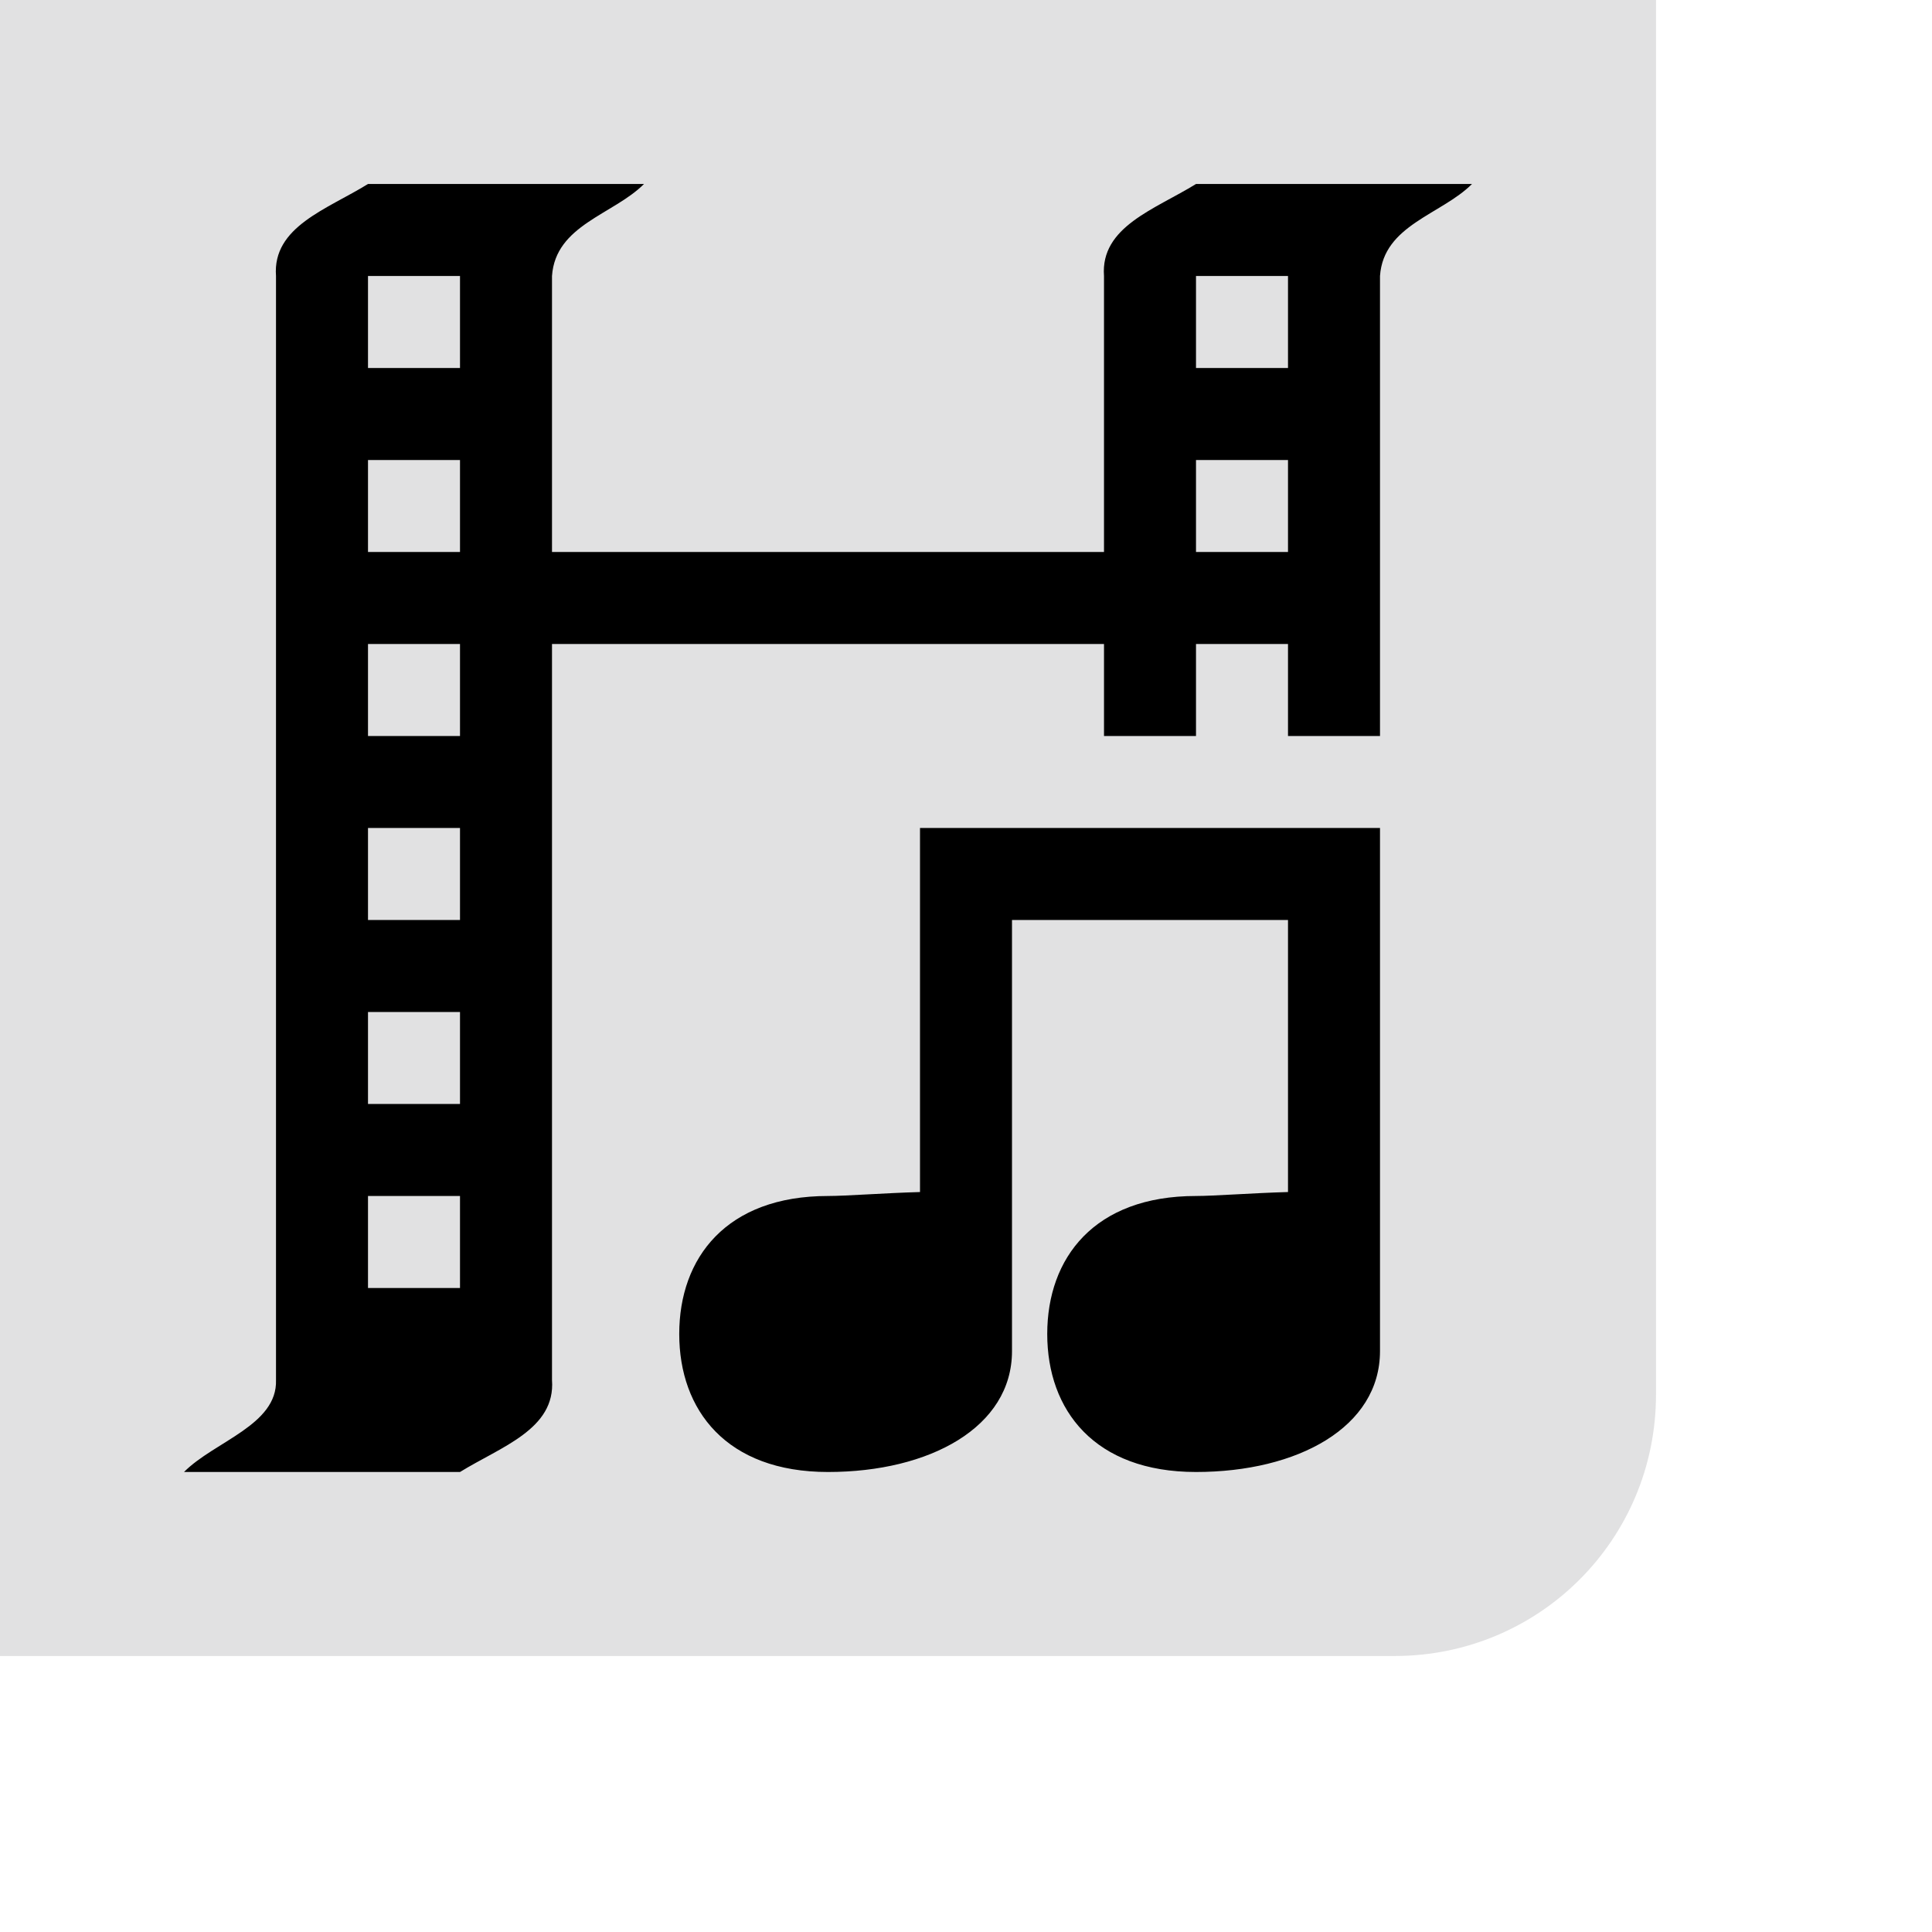 <svg height="21" viewBox="0 0 21 21" width="21" xmlns="http://www.w3.org/2000/svg"><path d="m18 0h-2.842-12.316-2.842v15.158 2.842h2.842 12.316c1.575 0 2.842-1.268 2.842-2.842v-11.842z" fill="#aaa8ac" opacity=".35"/><path d="m4 2c-.445.275-1.04.464-1 1v12c.016.491-.668.666-1 1h3c.445-.275 1.04-.464 1-1v-8h6v1h1v-1h1v1h1v-5c.038-.555.667-.667 1-1h-3c-.445.275-1.04.464-1 1v3h-6v-3c.038-.555.667-.667 1-1zm0 1h1v1h-1zm9 0h1v1h-1zm-9 2h1v1h-1zm9 0h1v1h-1zm-9 2h1v1h-1zm0 2h1v1h-1zm6 0v1 2.957c-.388.011-.807.043-1 .043-1.105 0-1.617.672-1.617 1.5s.513 1.5 1.617 1.5c1.105 0 2-.486 2-1.314v-1.5-3.186h3v2.957c-.388.011-.807.043-1 .043-1.105 0-1.617.672-1.617 1.5s.513 1.5 1.617 1.5c1.105 0 2-.486 2-1.314v-1.5-3.186-1zm-6 2h1v1h-1zm0 2h1v1h-1z" fill="#000"/></svg>